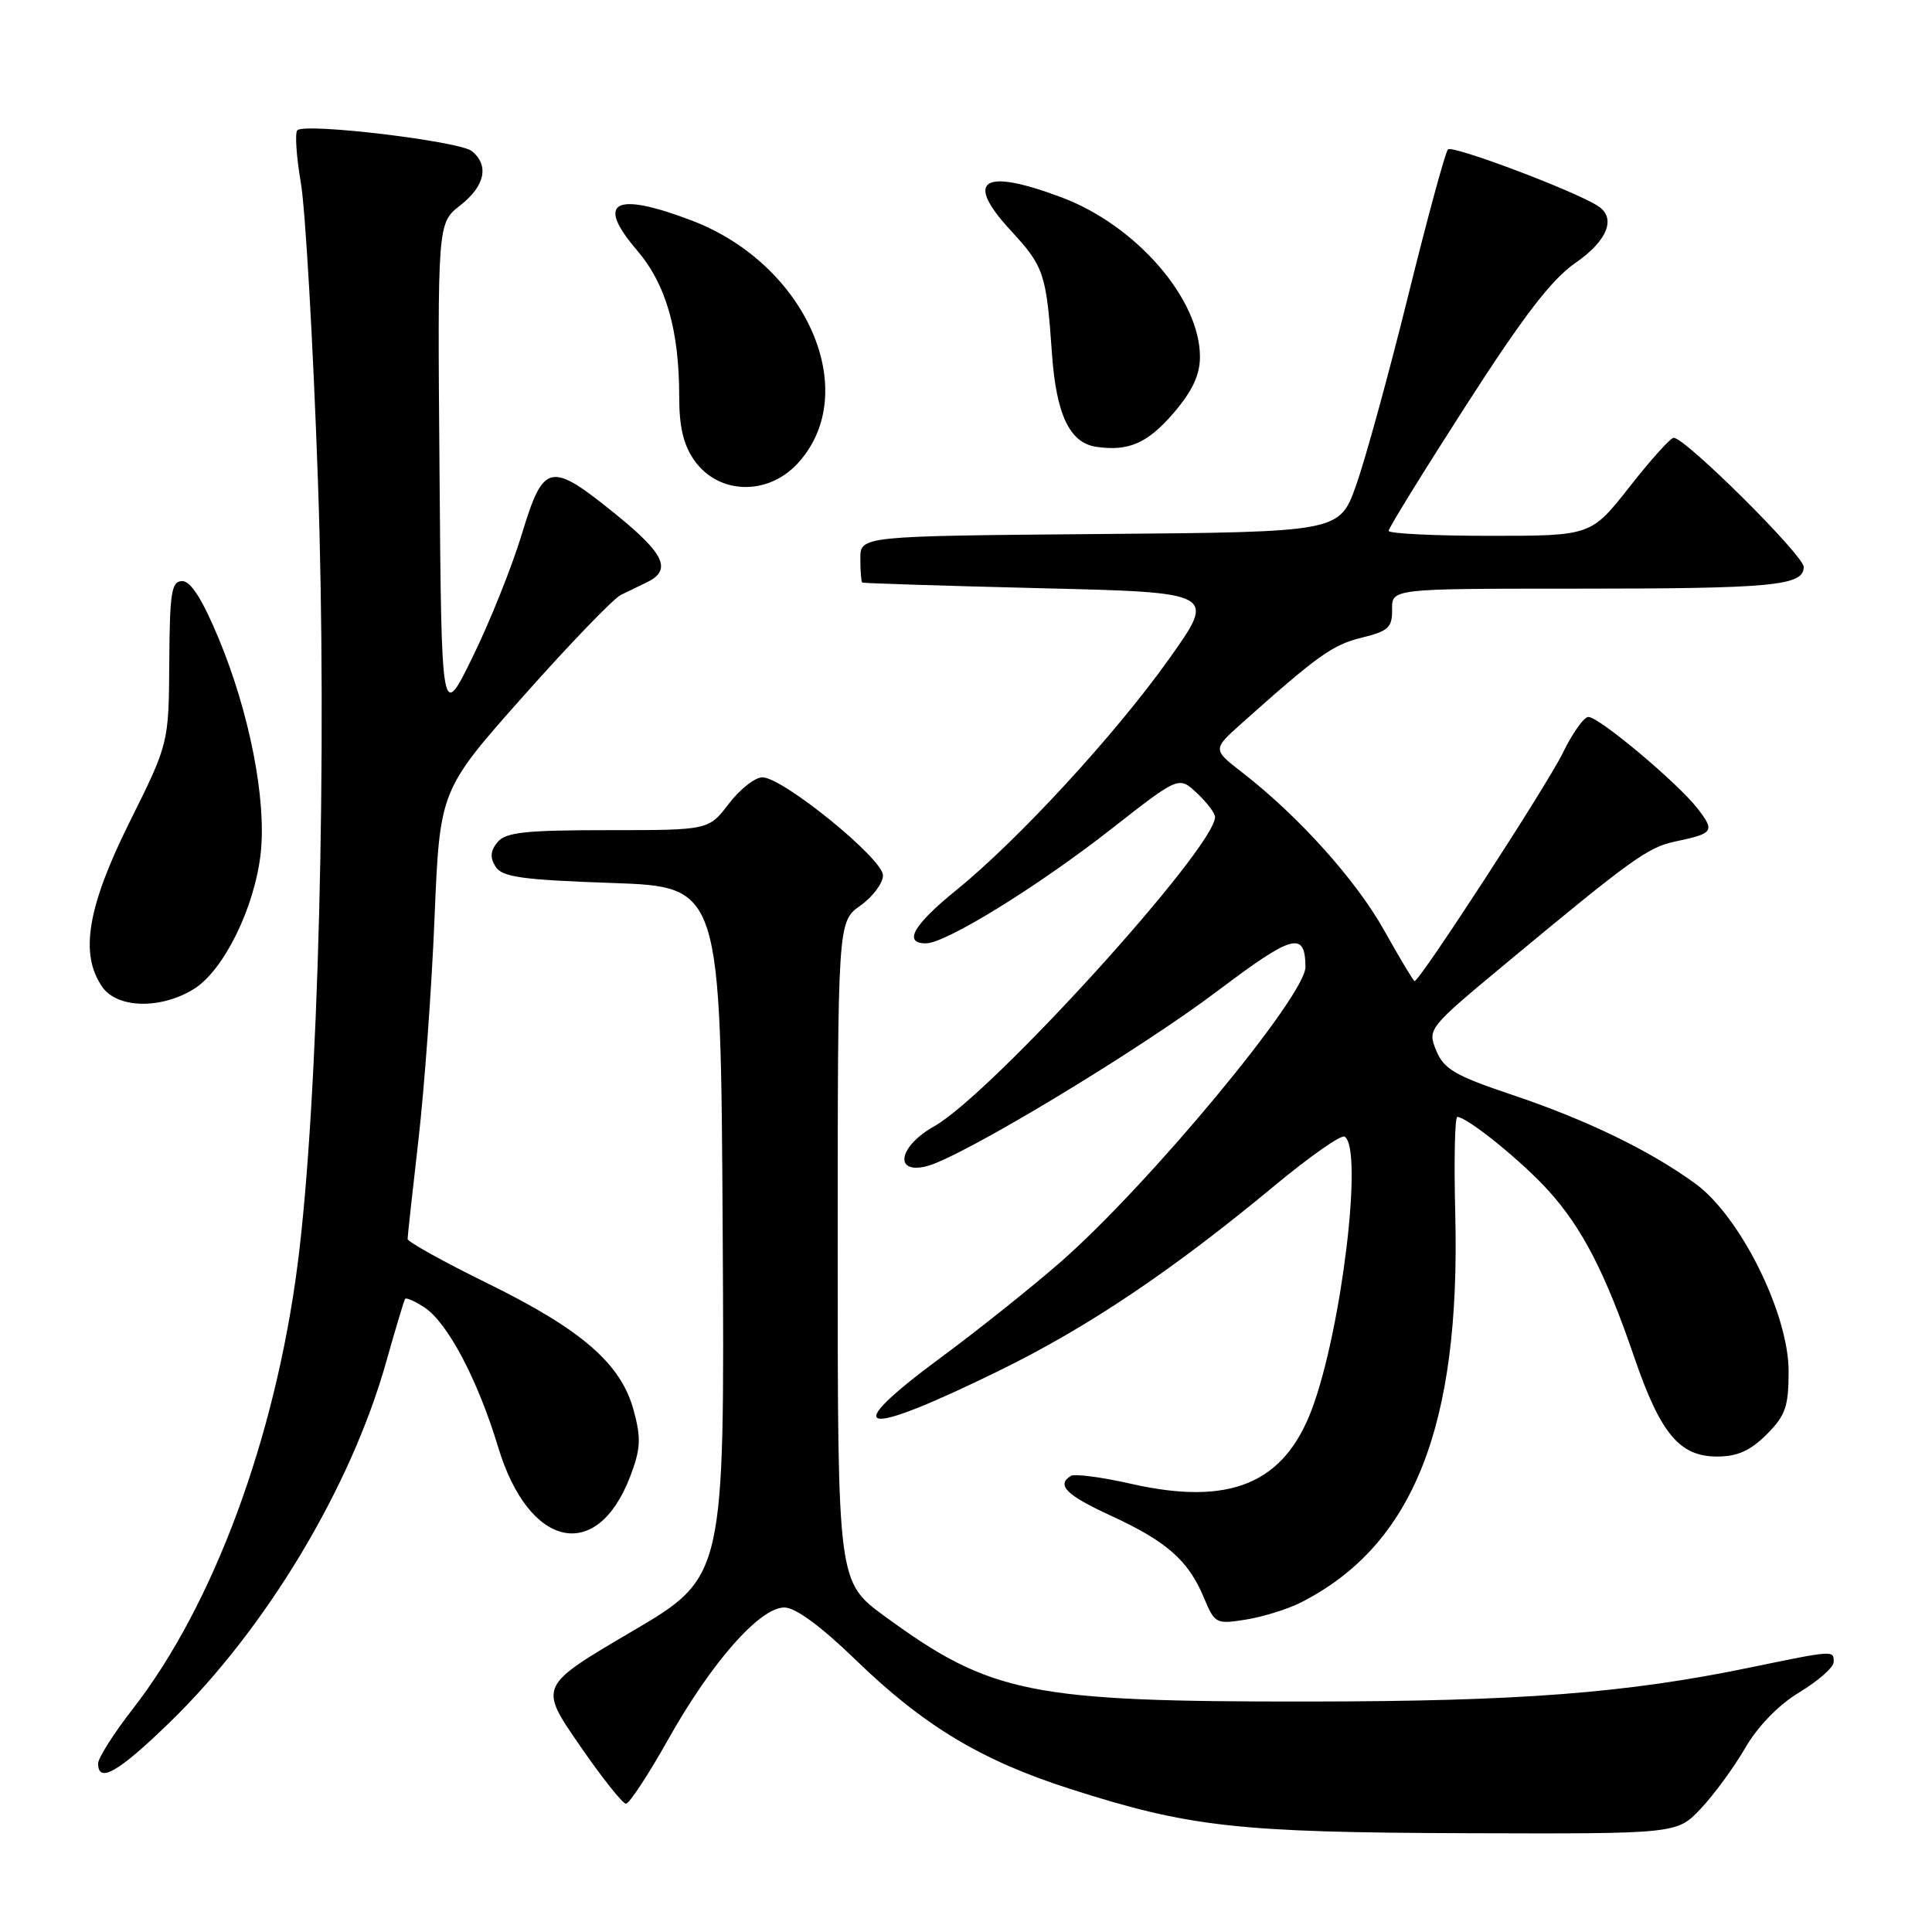 <?xml version="1.0" encoding="UTF-8" standalone="no"?>
<!DOCTYPE svg PUBLIC "-//W3C//DTD SVG 1.1//EN" "http://www.w3.org/Graphics/SVG/1.1/DTD/svg11.dtd" >
<svg xmlns="http://www.w3.org/2000/svg" xmlns:xlink="http://www.w3.org/1999/xlink" version="1.1" viewBox="0 0 256 256">
 <g >
 <path fill="currentColor"
d=" M 225.35 239.67 C 227.08 237.84 229.73 234.23 231.23 231.65 C 232.91 228.74 235.66 225.91 238.44 224.23 C 240.92 222.73 242.95 220.94 242.97 220.25 C 243.01 218.65 243.03 218.65 231.91 220.95 C 215.49 224.35 201.41 225.44 173.50 225.46 C 136.51 225.50 131.32 224.46 117.25 214.18 C 111.00 209.61 111.00 209.61 111.00 165.88 C 111.00 122.14 111.00 122.14 114.00 120.00 C 115.65 118.83 117.00 117.02 117.00 115.99 C 117.00 113.79 103.72 103.00 101.02 103.00 C 100.04 103.00 98.04 104.58 96.57 106.50 C 93.90 110.00 93.90 110.00 80.57 110.00 C 69.63 110.00 67.01 110.28 65.93 111.58 C 64.98 112.73 64.90 113.63 65.66 114.83 C 66.54 116.22 69.12 116.58 81.11 117.00 C 95.50 117.50 95.50 117.50 95.76 163.23 C 96.02 208.96 96.02 208.96 83.71 216.19 C 71.40 223.42 71.40 223.42 76.77 231.21 C 79.72 235.50 82.50 239.00 82.94 239.00 C 83.39 239.00 85.92 235.15 88.56 230.44 C 94.28 220.26 100.67 213.00 103.93 213.00 C 105.40 213.00 108.75 215.46 113.36 219.92 C 122.39 228.68 130.02 233.27 141.83 237.05 C 157.59 242.10 163.94 242.81 194.35 242.91 C 222.20 243.00 222.20 243.00 225.35 239.67 Z  M 22.50 228.21 C 35.23 215.85 46.48 197.12 51.16 180.50 C 52.40 176.10 53.53 172.33 53.68 172.11 C 53.82 171.90 54.97 172.41 56.24 173.24 C 59.31 175.25 63.32 182.85 66.01 191.76 C 70.05 205.16 79.09 207.18 83.50 195.65 C 84.89 192.00 84.97 190.59 83.97 186.90 C 82.31 180.71 77.11 176.19 64.58 170.04 C 58.76 167.18 54.00 164.54 54.01 164.17 C 54.01 163.80 54.66 157.88 55.45 151.00 C 56.24 144.12 57.20 130.90 57.58 121.60 C 58.28 104.70 58.28 104.70 69.39 92.19 C 75.50 85.31 81.29 79.31 82.25 78.84 C 83.21 78.38 84.79 77.61 85.75 77.14 C 89.04 75.53 88.07 73.40 81.66 68.20 C 72.88 61.08 72.04 61.25 69.15 70.76 C 67.86 75.02 64.94 82.33 62.65 87.00 C 58.50 95.50 58.50 95.50 58.24 62.54 C 57.97 29.57 57.97 29.57 60.99 27.21 C 64.26 24.65 64.84 21.94 62.54 20.03 C 60.94 18.71 40.42 16.25 39.40 17.26 C 39.06 17.61 39.27 20.73 39.86 24.20 C 40.46 27.66 41.48 45.35 42.12 63.50 C 43.39 99.50 42.19 146.23 39.44 167.50 C 36.47 190.59 28.26 212.73 17.61 226.42 C 15.07 229.68 13.00 232.95 13.00 233.67 C 13.00 236.37 15.69 234.83 22.50 228.21 Z  M 172.35 212.35 C 187.27 204.78 193.54 189.01 192.83 160.86 C 192.65 153.79 192.77 148.00 193.10 148.00 C 194.41 148.00 201.71 153.91 205.21 157.80 C 209.67 162.75 212.72 168.67 216.54 179.82 C 220.02 189.98 222.55 193.00 227.53 193.00 C 230.20 193.00 231.92 192.23 234.08 190.08 C 236.59 187.56 237.00 186.40 237.00 181.69 C 237.00 174.07 230.60 161.18 224.66 156.85 C 218.63 152.45 210.21 148.37 200.24 145.03 C 192.81 142.53 191.32 141.66 190.31 139.21 C 189.14 136.35 189.23 136.23 199.31 127.85 C 216.23 113.79 218.36 112.26 222.00 111.50 C 227.05 110.44 227.26 110.15 224.97 107.18 C 222.38 103.80 211.89 95.00 210.47 95.00 C 209.88 95.00 208.36 97.14 207.09 99.75 C 205.06 103.95 188.13 130.00 187.44 130.00 C 187.29 130.00 185.48 126.98 183.42 123.30 C 179.69 116.62 172.05 108.12 164.58 102.34 C 160.66 99.30 160.66 99.30 164.58 95.80 C 174.59 86.86 176.58 85.44 180.41 84.50 C 183.98 83.63 184.49 83.15 184.46 80.75 C 184.42 78.00 184.42 78.00 208.59 78.00 C 234.96 78.00 239.00 77.62 239.00 75.13 C 239.00 73.59 223.33 58.02 221.77 58.01 C 221.36 58.00 218.74 60.92 215.93 64.50 C 210.82 71.00 210.82 71.00 197.41 71.00 C 190.03 71.00 184.00 70.70 184.00 70.34 C 184.00 69.97 188.61 62.50 194.25 53.73 C 201.86 41.89 205.59 37.02 208.75 34.84 C 212.99 31.91 214.20 28.90 211.76 27.31 C 208.70 25.31 192.43 19.18 191.86 19.80 C 191.50 20.19 189.12 28.96 186.56 39.30 C 184.00 49.64 180.91 60.89 179.69 64.30 C 177.49 70.50 177.49 70.50 145.74 70.76 C 114.00 71.03 114.00 71.03 114.00 74.01 C 114.00 75.66 114.11 77.08 114.25 77.19 C 114.39 77.29 125.00 77.62 137.84 77.94 C 161.18 78.50 161.18 78.50 154.90 87.32 C 147.79 97.32 134.89 111.33 126.65 118.00 C 121.01 122.57 119.64 125.00 122.69 125.00 C 125.32 125.00 137.58 117.43 147.35 109.77 C 156.20 102.84 156.20 102.84 158.60 105.09 C 159.92 106.33 161.00 107.75 161.00 108.25 C 161.00 112.34 131.37 144.98 123.77 149.25 C 119.09 151.88 118.38 155.61 122.75 154.54 C 127.26 153.44 150.78 139.27 161.38 131.27 C 171.31 123.78 172.94 123.33 172.98 128.12 C 173.02 131.94 152.19 157.04 140.50 167.25 C 136.65 170.61 129.56 176.27 124.75 179.82 C 110.90 190.05 113.85 190.72 132.50 181.57 C 144.24 175.81 155.32 168.36 168.92 157.08 C 173.55 153.24 177.71 150.32 178.17 150.61 C 180.67 152.15 177.79 176.13 173.84 186.71 C 170.14 196.60 162.97 199.57 149.91 196.62 C 146.00 195.73 142.39 195.26 141.90 195.56 C 139.93 196.78 141.27 198.11 147.25 200.86 C 154.60 204.25 157.46 206.77 159.51 211.67 C 160.96 215.15 161.12 215.24 165.11 214.60 C 167.36 214.24 170.63 213.22 172.35 212.35 Z  M 25.64 131.08 C 29.63 128.65 33.76 120.25 34.55 113.00 C 35.31 105.91 33.05 94.39 28.97 84.59 C 26.84 79.46 25.28 77.00 24.16 77.00 C 22.72 77.00 22.49 78.44 22.43 87.75 C 22.36 98.50 22.36 98.50 17.18 108.91 C 11.56 120.21 10.53 126.45 13.56 130.78 C 15.55 133.62 21.24 133.76 25.64 131.08 Z  M 105.72 61.38 C 114.31 52.01 106.89 35.02 91.66 29.22 C 81.43 25.33 78.87 26.69 84.37 33.12 C 88.26 37.67 90.00 43.70 90.00 52.64 C 90.00 56.61 90.58 59.00 92.02 61.03 C 95.24 65.55 101.74 65.72 105.72 61.38 Z  M 155.53 54.70 C 158.00 51.81 159.00 49.67 159.00 47.28 C 159.00 39.59 150.52 29.84 140.63 26.14 C 130.20 22.23 127.74 23.82 133.88 30.49 C 138.35 35.33 138.64 36.21 139.39 46.85 C 139.95 54.91 141.73 58.67 145.23 59.20 C 149.54 59.84 152.06 58.74 155.53 54.70 Z "/>
</g>
</svg>